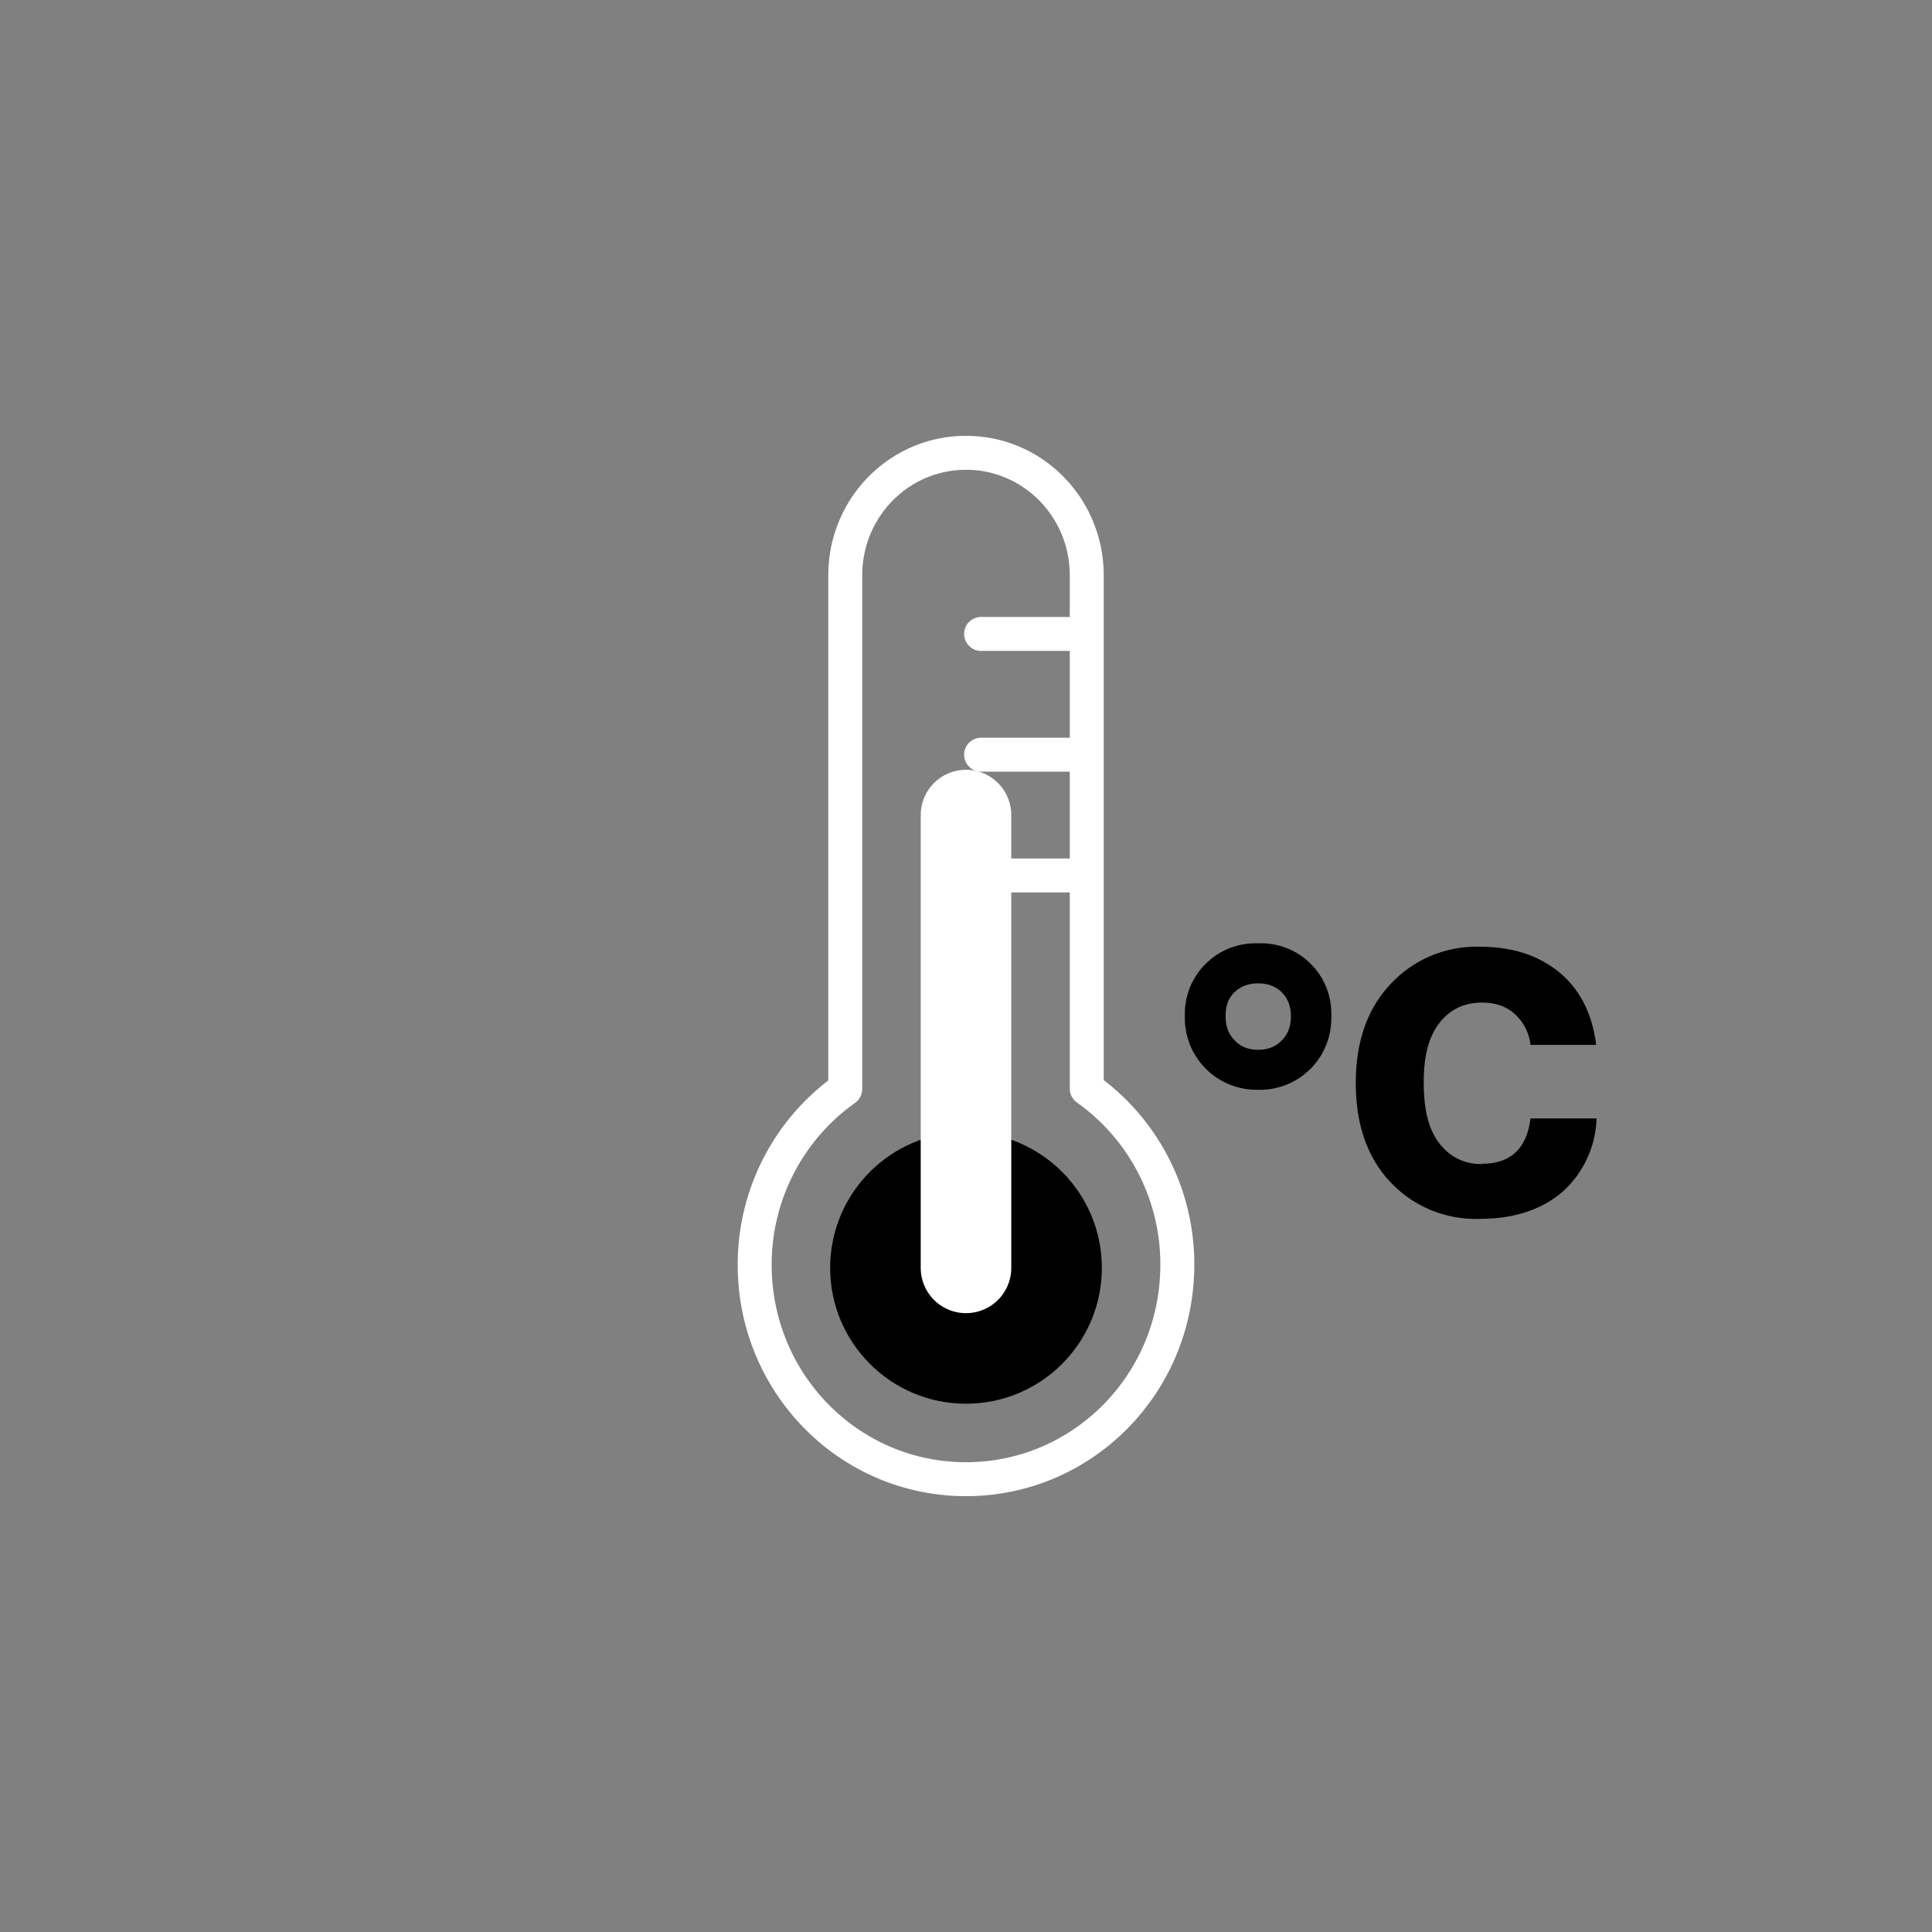 <svg xmlns="http://www.w3.org/2000/svg" xmlns:xlink="http://www.w3.org/1999/xlink" viewBox="0 0 512 512"><rect x="0" y="0" width="512" height="512" fill="#808080" stroke="none"/><defs><symbol id="a" viewBox="0 0 109.1 73.2"><g><path d="M19.4 0A18.7 18.7 0 000 19.3a19 19 0 0019.4 19.5 18.9 18.9 0 0019.4-19.5A18.6 18.6 0 0019.4 0Zm6.3 25.7c-1.6 1.7-3.7 2.5-6.3 2.5s-4.6-.8-6.2-2.5c-1.6-1.6-2.4-3.7-2.4-6.4s.7-4.7 2.3-6.3c1.7-1.6 3.7-2.4 6.3-2.4s4.7.8 6.3 2.4 2.4 3.7 2.4 6.3c0 2.7-.8 4.8-2.4 6.4Zm53.1 32.8c-5 0-8.7-2-11.5-5.7s-4-9-4-16 1.3-11.8 4-15.5c2.8-3.7 6.6-5.6 11.5-5.6 3.5 0 6.4 1 8.6 3a13 13 0 014.2 8.2H109c-1-8-4.1-14.4-9.5-19C94 3.3 87 .9 78.3.9a31 31 0 00-23.7 9.8C48.4 17.2 45.3 26 45.3 37s3 19.7 9.2 26.3A31 31 0 0078.3 73c8.7 0 16-2.3 21.6-7a27.2 27.2 0 009.2-19.6H91.6c-1 8-5.3 12-12.8 12Z"/></g></symbol><symbol id="b" viewBox="0 0 121 281"><g><use xlink:href="#d" width="72" height="168" transform="translate(24.5 88.5)"/><use xlink:href="#c" width="121" height="281"/></g></symbol><symbol id="c" viewBox="0 0 121 281"><path fill="none" stroke="#fff" stroke-linecap="round" stroke-linejoin="round" stroke-width="9" d="M116.5 219.7c0 31.4-25 56.8-56 56.8s-56-25.4-56-56.8a57 57 0 0124-46.6V37c0-18 14.3-32.5 32-32.5s32 14.5 32 32.5v136a57 57 0 0124 46.7Zm-52-135.2h28m-28-32h28m-28 64h28"/></symbol><symbol id="d" viewBox="0 0 72 168"><g><circle cx="36" cy="132" r="36"/><path fill="none" stroke="#fff" stroke-linecap="round" stroke-miterlimit="10" stroke-width="24" d="M36 12v120"/></g></symbol><style>.ig{stroke-linejoin:round;stroke-width:9px;}.ig,.ih{fill:none;stroke:#fff;stroke-linecap:round;}.ih{stroke-miterlimit:10;stroke-width:24px;}</style></defs><g id="fm"><use xlink:href="#a" width="109.1" height="73.2" transform="translate(314 250)"/><use xlink:href="#b" width="121" height="281" transform="translate(195.5 115.5)"/></g></svg>
